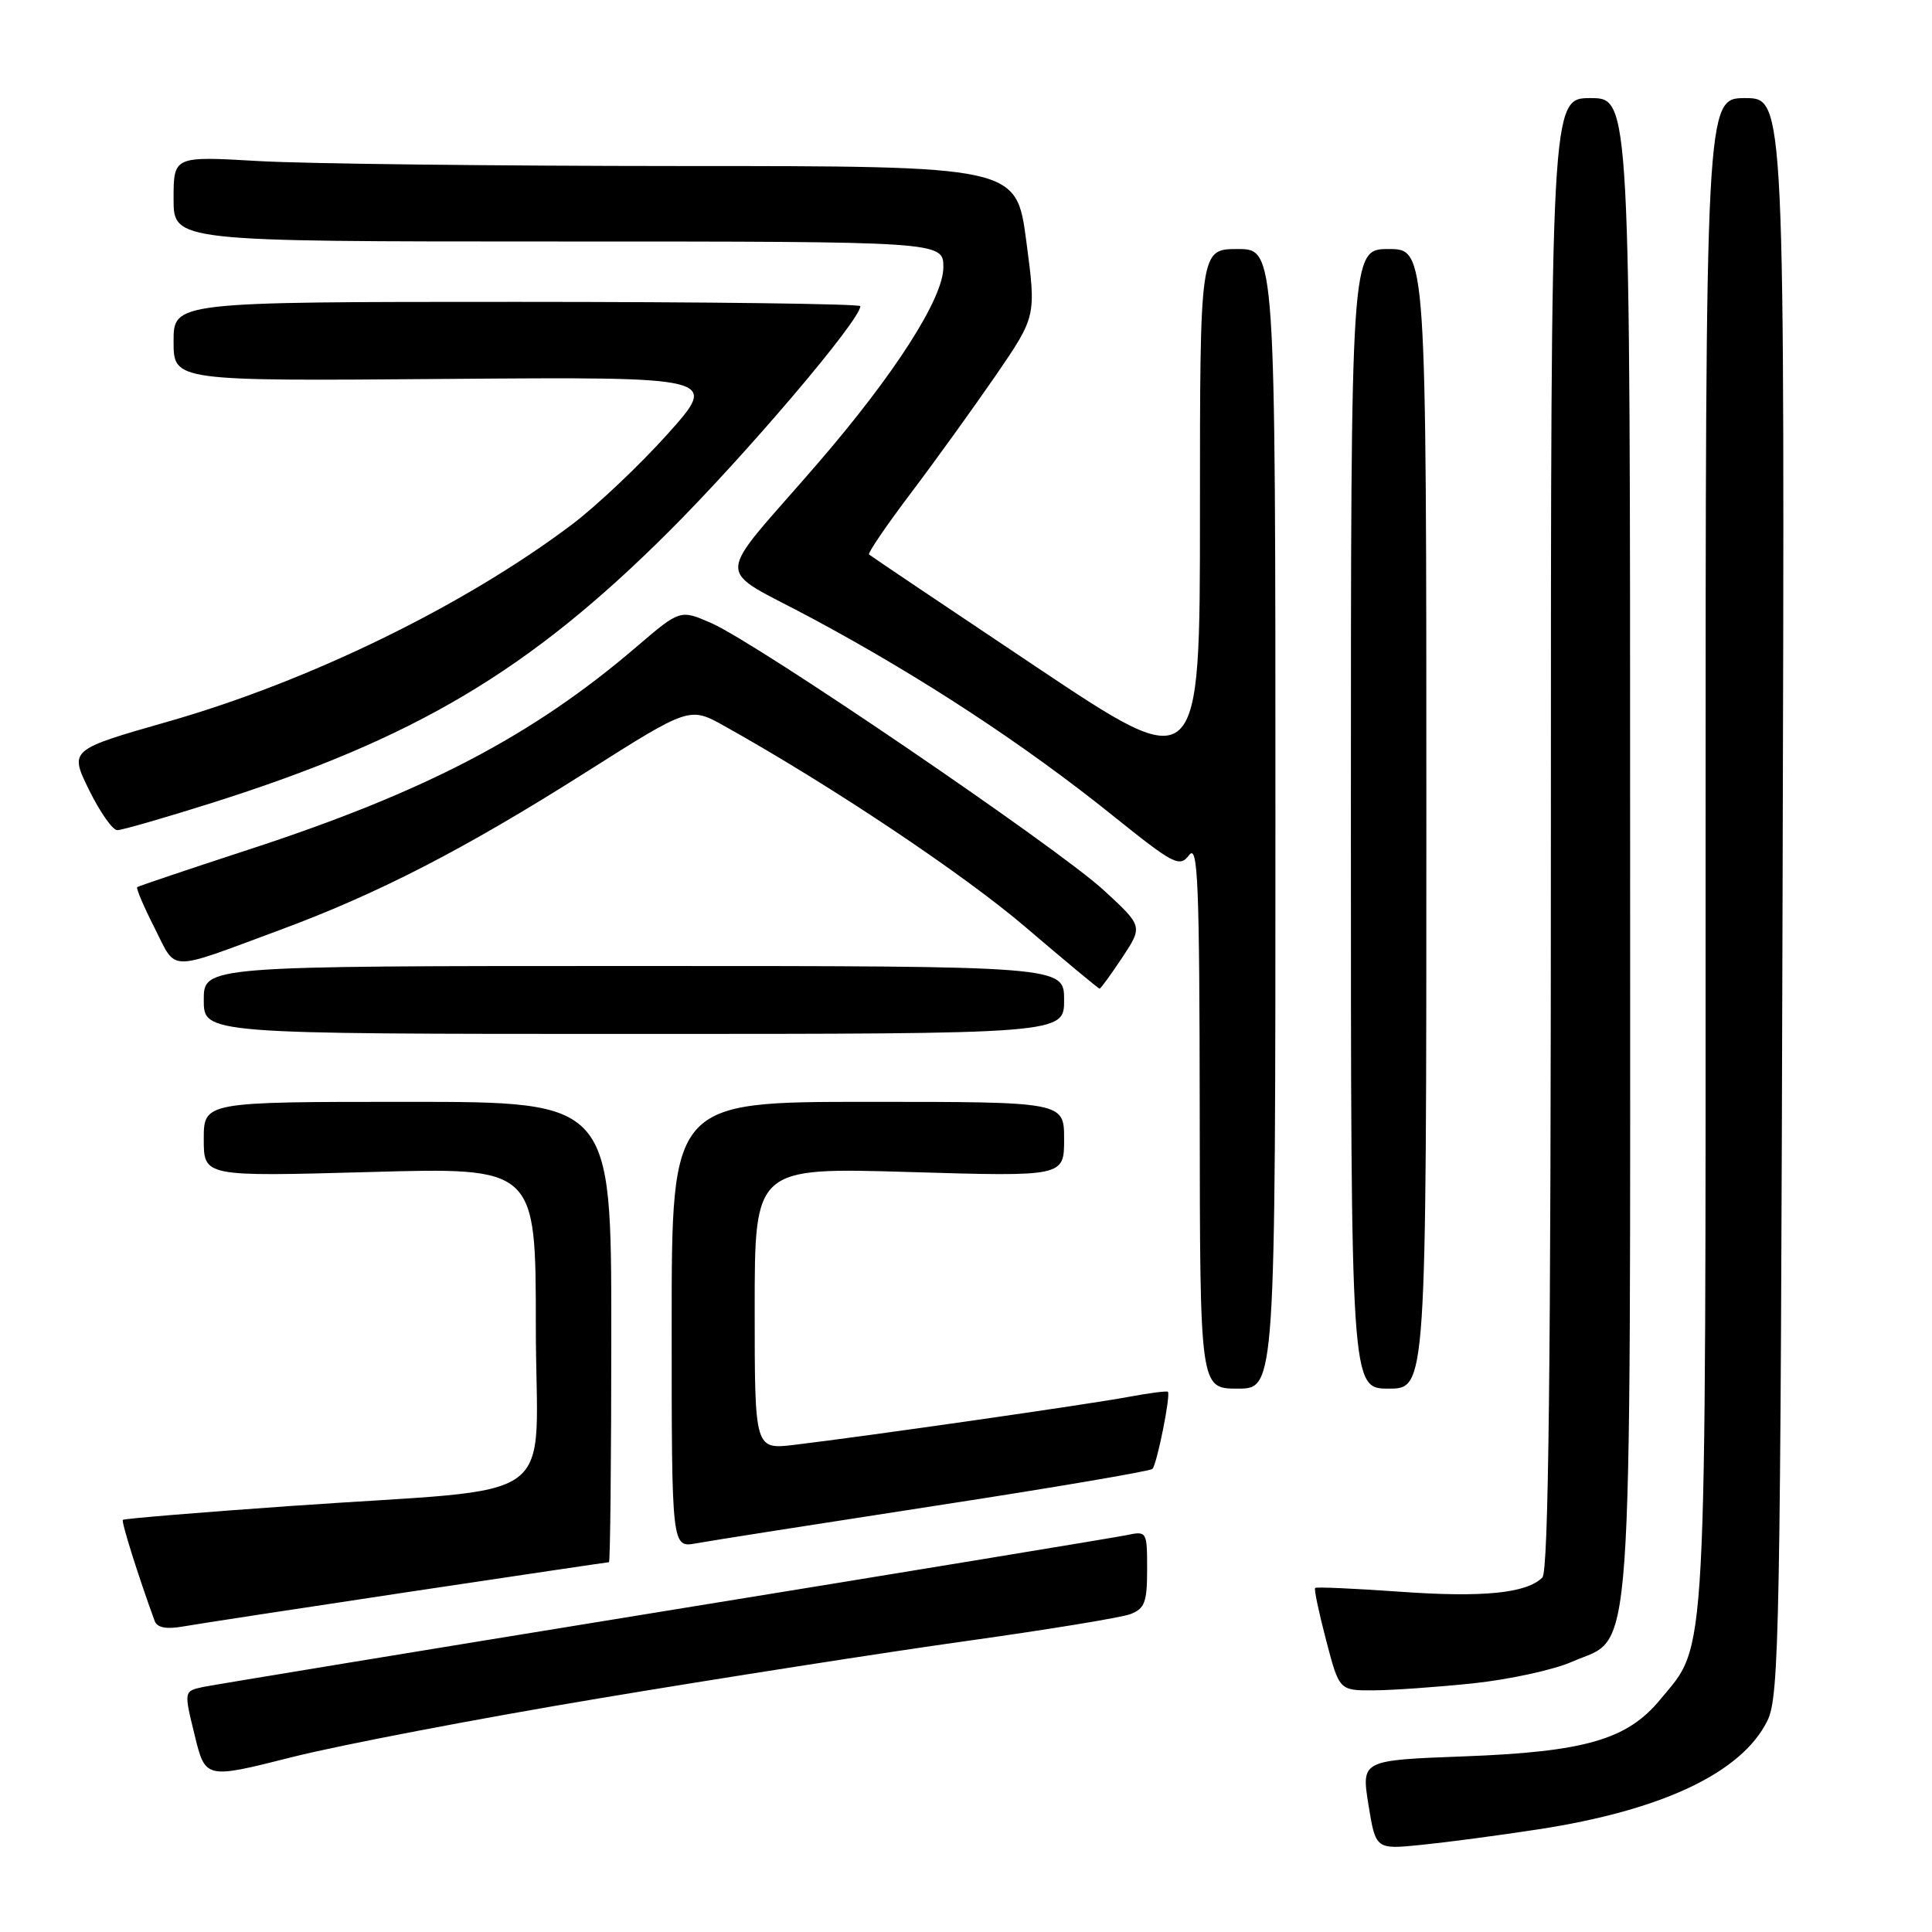 <?xml version="1.0" encoding="UTF-8" standalone="no"?>
<!DOCTYPE svg PUBLIC "-//W3C//DTD SVG 1.1//EN" "http://www.w3.org/Graphics/SVG/1.1/DTD/svg11.dtd" >
<svg xmlns="http://www.w3.org/2000/svg" xmlns:xlink="http://www.w3.org/1999/xlink" version="1.1" viewBox="0 0 256 256">
 <g >
 <path fill="currentColor"
d=" M 203.81 242.40 C 220.28 239.88 230.83 234.87 234.20 227.98 C 235.77 224.78 235.93 215.96 236.20 118.75 C 236.50 13.00 236.50 13.00 231.25 13.00 C 226.00 13.00 226.00 13.00 226.00 112.82 C 226.00 222.43 226.26 217.59 219.98 225.21 C 215.61 230.51 210.02 232.13 193.94 232.73 C 180.38 233.24 180.38 233.24 181.33 239.16 C 182.29 245.07 182.29 245.07 188.39 244.45 C 191.75 244.11 198.69 243.19 203.81 242.40 Z  M 79.34 225.05 C 95.38 222.37 117.28 218.95 128.00 217.45 C 138.72 215.95 148.51 214.35 149.75 213.89 C 151.68 213.17 152.00 212.32 152.00 207.95 C 152.00 202.90 151.97 202.85 149.25 203.42 C 147.74 203.73 120.17 208.27 88.00 213.49 C 55.83 218.72 28.34 223.24 26.93 223.53 C 24.36 224.08 24.36 224.08 25.79 229.90 C 27.21 235.73 27.21 235.73 38.69 232.83 C 45.01 231.23 63.30 227.73 79.34 225.05 Z  M 195.21 223.05 C 200.00 222.54 205.88 221.26 208.28 220.20 C 216.54 216.55 216.00 224.15 216.00 112.10 C 216.00 13.00 216.00 13.00 210.75 13.00 C 205.50 13.00 205.50 13.00 205.50 110.45 C 205.50 181.44 205.19 208.21 204.37 209.03 C 202.28 211.12 196.49 211.70 185.49 210.91 C 179.47 210.48 174.41 210.26 174.26 210.41 C 174.10 210.57 174.76 213.69 175.72 217.35 C 177.46 224.00 177.46 224.00 181.98 223.98 C 184.47 223.97 190.42 223.55 195.21 223.05 Z  M 53.94 210.97 C 68.49 208.79 80.53 207.00 80.69 207.00 C 80.86 207.00 81.00 193.28 81.00 176.50 C 81.00 146.00 81.00 146.00 54.00 146.00 C 27.00 146.00 27.00 146.00 27.00 150.96 C 27.00 155.91 27.00 155.91 49.00 155.30 C 71.00 154.68 71.00 154.68 71.00 175.73 C 71.00 200.08 75.26 196.96 38.53 199.55 C 26.45 200.40 16.44 201.23 16.28 201.39 C 16.05 201.62 18.35 208.94 20.50 214.80 C 20.82 215.67 22.04 215.91 24.24 215.52 C 26.03 215.20 39.40 213.16 53.94 210.97 Z  M 123.83 199.54 C 139.40 197.15 152.40 194.94 152.70 194.64 C 153.30 194.04 155.15 184.82 154.75 184.42 C 154.61 184.28 152.25 184.59 149.50 185.10 C 144.30 186.08 114.41 190.36 105.25 191.45 C 100.00 192.07 100.00 192.07 100.00 173.38 C 100.00 154.69 100.00 154.69 120.50 155.30 C 141.00 155.91 141.00 155.91 141.00 150.95 C 141.00 146.00 141.00 146.00 115.00 146.00 C 89.00 146.00 89.00 146.00 89.00 175.55 C 89.00 205.09 89.00 205.09 92.25 204.50 C 94.04 204.17 108.25 201.94 123.83 199.54 Z  M 169.00 108.50 C 169.00 33.00 169.00 33.00 164.00 33.00 C 159.00 33.00 159.00 33.00 159.00 67.93 C 159.00 102.87 159.00 102.87 137.25 88.33 C 125.29 80.34 115.34 73.65 115.15 73.47 C 114.96 73.29 117.46 69.62 120.71 65.32 C 123.96 61.02 129.02 53.99 131.97 49.71 C 137.31 41.91 137.31 41.91 135.99 31.96 C 134.68 22.00 134.68 22.00 90.09 22.00 C 65.56 21.99 40.44 21.70 34.25 21.34 C 23.00 20.69 23.00 20.69 23.00 26.35 C 23.00 32.00 23.00 32.00 74.00 32.00 C 125.00 32.00 125.00 32.00 125.00 35.42 C 125.00 39.53 118.54 49.61 108.34 61.42 C 94.37 77.59 94.44 74.84 107.79 82.03 C 122.22 89.79 135.72 98.65 147.35 107.99 C 155.58 114.60 156.30 114.97 157.57 113.30 C 158.73 111.77 158.94 116.91 158.97 147.75 C 159.00 184.00 159.00 184.00 164.00 184.00 C 169.00 184.00 169.00 184.00 169.00 108.50 Z  M 189.00 108.50 C 189.00 33.00 189.00 33.00 184.00 33.00 C 179.00 33.00 179.00 33.00 179.00 108.50 C 179.00 184.00 179.00 184.00 184.00 184.00 C 189.00 184.00 189.00 184.00 189.00 108.50 Z  M 141.00 132.50 C 141.00 128.00 141.00 128.00 84.00 128.00 C 27.00 128.00 27.00 128.00 27.00 132.50 C 27.00 137.00 27.00 137.00 84.00 137.00 C 141.00 137.00 141.00 137.00 141.00 132.50 Z  M 148.71 126.87 C 151.44 122.73 151.44 122.73 146.23 117.94 C 140.10 112.30 100.39 85.27 94.31 82.59 C 90.13 80.75 90.13 80.75 84.31 85.73 C 70.60 97.48 56.33 104.94 33.00 112.56 C 25.02 115.17 18.36 117.41 18.18 117.55 C 18.01 117.69 19.04 120.12 20.48 122.95 C 23.46 128.83 22.00 128.81 37.00 123.26 C 50.13 118.41 61.52 112.53 77.63 102.33 C 91.37 93.62 91.37 93.62 96.02 96.22 C 110.10 104.08 127.65 115.80 135.96 122.91 C 141.17 127.36 145.55 131.00 145.70 131.00 C 145.85 131.00 147.20 129.14 148.71 126.87 Z  M 28.08 106.39 C 55.00 97.87 70.06 88.93 88.55 70.51 C 98.82 60.27 114.00 42.42 114.00 40.57 C 114.00 40.26 93.53 40.00 68.50 40.00 C 23.00 40.00 23.00 40.00 23.00 45.25 C 23.00 50.50 23.00 50.50 59.12 50.21 C 95.24 49.93 95.24 49.93 88.48 57.49 C 84.76 61.64 79.00 67.09 75.68 69.58 C 61.43 80.29 40.99 90.26 22.35 95.59 C 9.19 99.35 9.19 99.35 11.80 104.67 C 13.24 107.60 14.92 110.00 15.54 110.00 C 16.16 110.00 21.81 108.37 28.08 106.39 Z "/>
</g>
</svg>